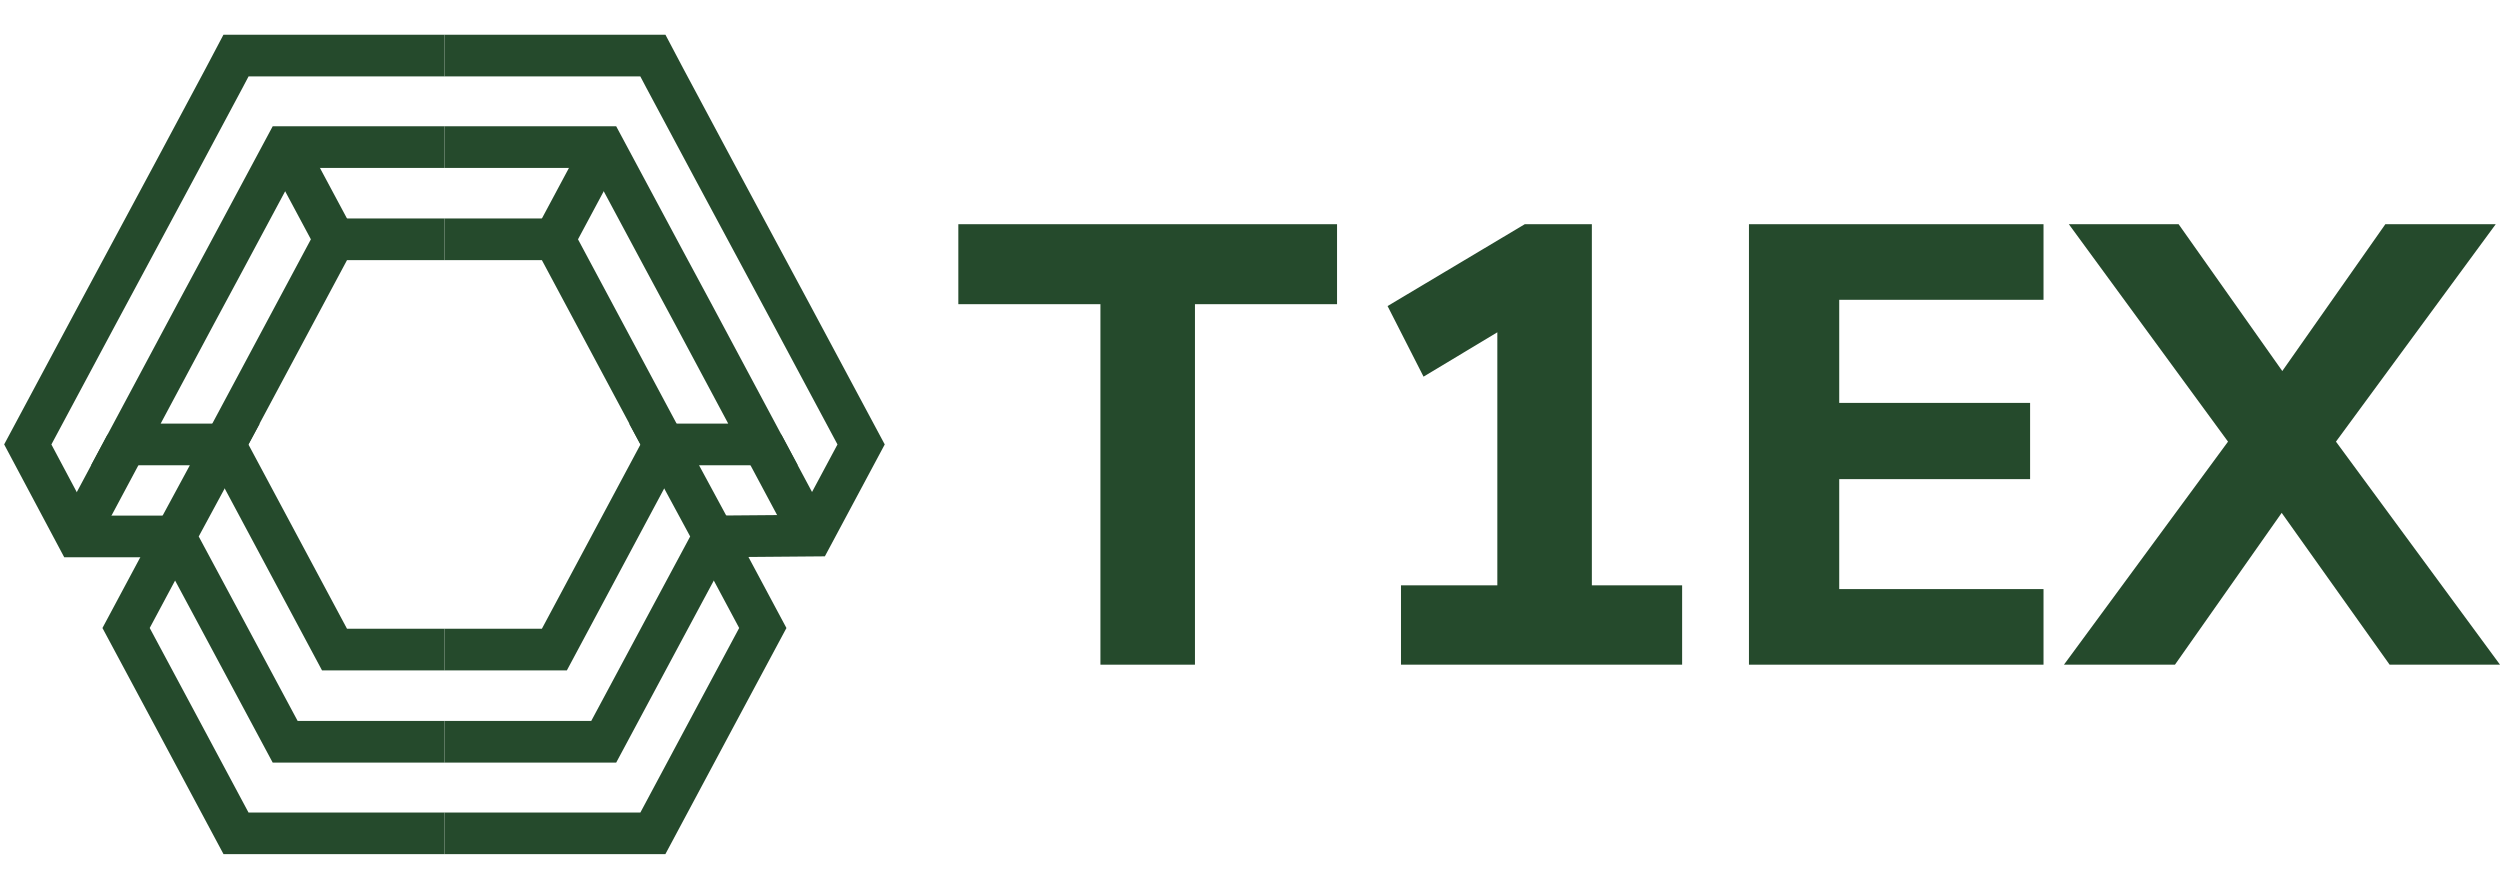 <svg width="180" height="64" viewBox="0 0 180 64" fill="none" xmlns="http://www.w3.org/2000/svg">
<path d="M32 60H16.993L12.604 51.795L9.078 45.216L12.604 38.623" stroke="#254A2C" stroke-width="3" stroke-miterlimit="10"/>
<path d="M12.604 38.623H5.525L2 32L6.993 22.672L9.051 18.843L12.617 12.205L16.143 5.611L16.993 4H32" stroke="#254A2C" stroke-width="3" stroke-miterlimit="10"/>
<path d="M32 53.407H20.532L16.143 45.217L12.604 38.623L16.184 32H9.064L14.099 22.583L16.143 18.784L19.668 12.205L20.532 10.593H32" stroke="#254A2C" stroke-width="3" stroke-miterlimit="10"/>
<path d="M32 17.231H24.085L16.184 32L24.085 46.769H32" stroke="#254A2C" stroke-width="3" stroke-miterlimit="10"/>
<path d="M9.064 32L5.525 38.623" stroke="#254A2C" stroke-width="3" stroke-miterlimit="10"/>
<path d="M58.475 38.623L54.935 32" stroke="#254A2C" stroke-width="3" stroke-miterlimit="10"/>
<path d="M32 60H47.007L51.396 51.795L54.922 45.216L51.396 38.623" stroke="#254A2C" stroke-width="3" stroke-miterlimit="10"/>
<path d="M51.396 38.623L58.488 38.564L62 32L57.007 22.672L54.949 18.843L51.383 12.205L47.857 5.611L47.007 4H32" stroke="#254A2C" stroke-width="3" stroke-miterlimit="10"/>
<path d="M32 53.407H43.468L47.857 45.217L51.396 38.623L47.816 32H54.935L49.901 22.583L47.857 18.784L44.332 12.205L43.468 10.593H32" stroke="#254A2C" stroke-width="3" stroke-miterlimit="10"/>
<path d="M32 17.231H39.915L47.816 32L39.915 46.769H32" stroke="#254A2C" stroke-width="3" stroke-miterlimit="10"/>
<path d="M24.085 17.231L20.532 10.593" stroke="#254A2C" stroke-width="3" stroke-miterlimit="10"/>
<path d="M39.915 17.231L43.468 10.593" stroke="#254A2C" stroke-width="3" stroke-miterlimit="10"/>
<path d="M148.605 47.857L160.417 31.798L148.957 16.143H156.86L164.325 26.714L171.745 16.143H179.693L168.189 31.798L180 47.857H172.053L164.281 36.926L156.597 47.857H148.605Z" fill="#254A2C"/>
<path d="M125.925 47.857V16.143H147.133V21.586H132.424V29.009H146.167V34.497H132.424V42.414H147.133V47.857H125.925Z" fill="#254A2C"/>
<path d="M100.871 47.857V42.144H107.808V23.925L102.495 27.119L99.905 22.036L109.784 16.143H114.614V42.144H121.113V47.857H100.871Z" fill="#254A2C"/>
<path d="M79.231 47.857V21.901H69V16.143H96.267V21.901H86.037V47.857H79.231Z" fill="#254A2C"/>
</svg>

